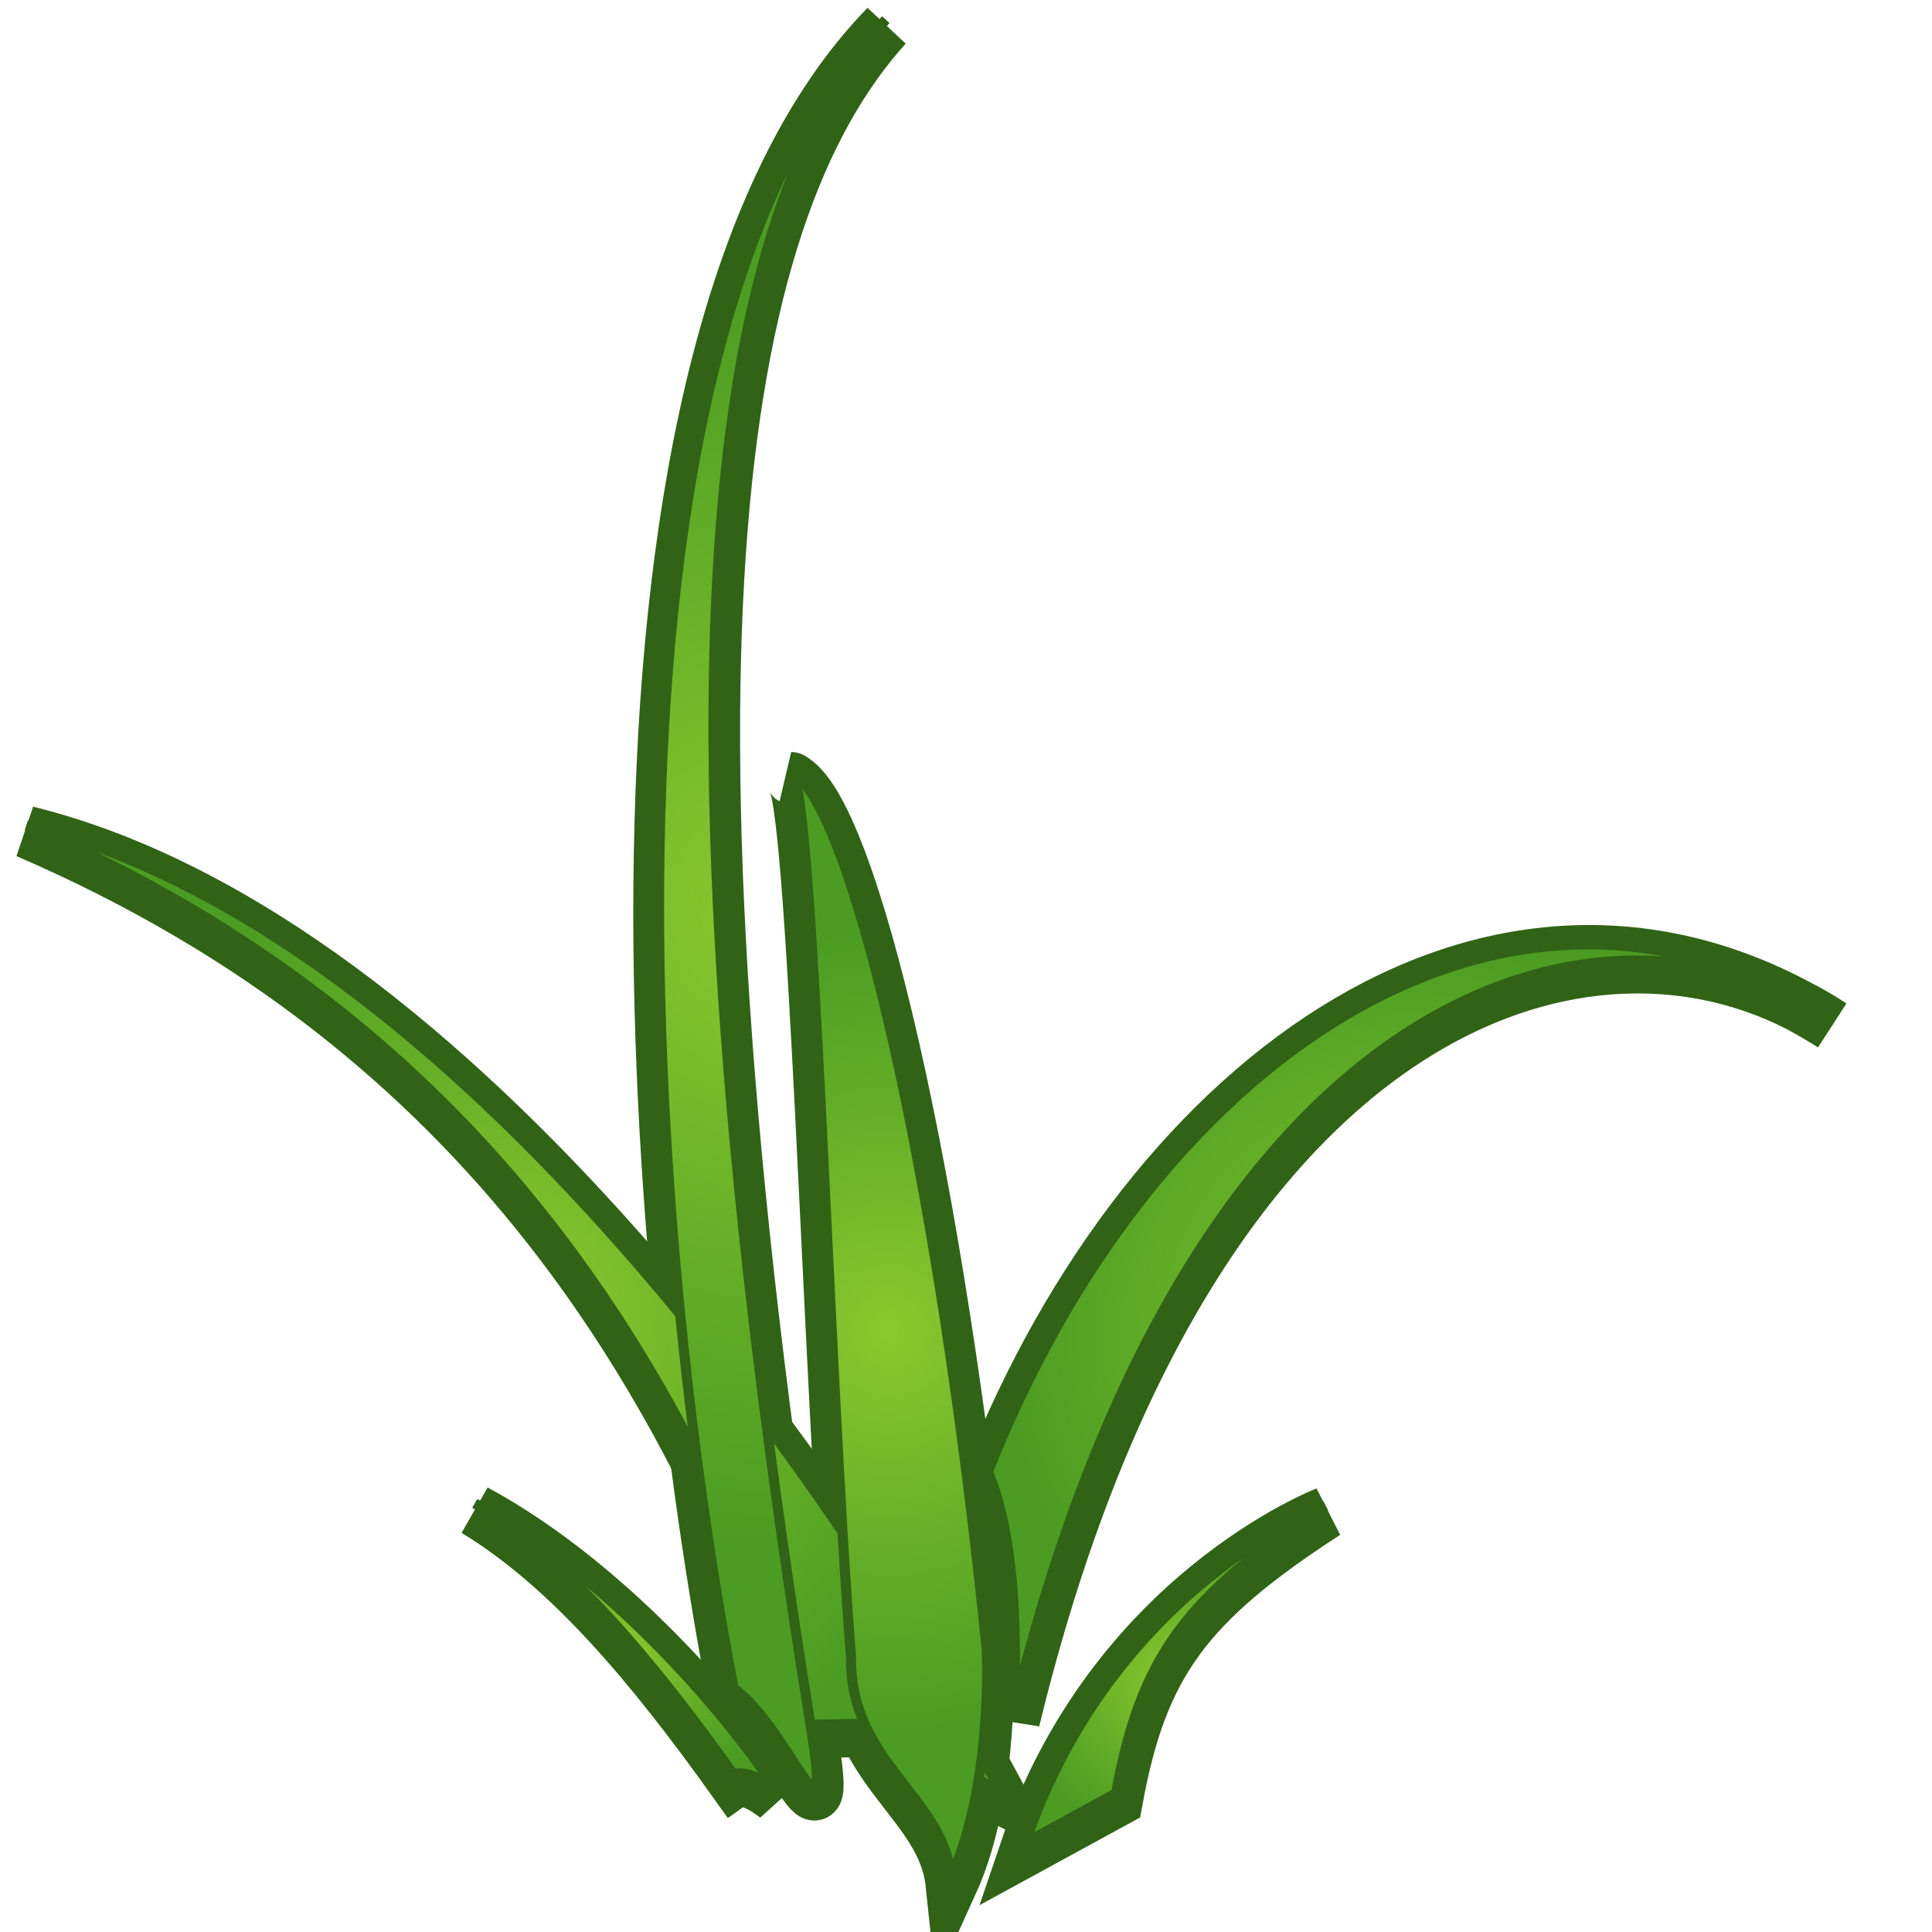 <?xml version="1.0" encoding="UTF-8" standalone="no"?>
<!-- Created with Inkscape (http://www.inkscape.org/) -->
<svg
   xmlns:i="http://ns.adobe.com/AdobeIllustrator/10.0/"
   xmlns:a="http://ns.adobe.com/AdobeSVGViewerExtensions/3.0/"
   xmlns:dc="http://purl.org/dc/elements/1.1/"
   xmlns:cc="http://web.resource.org/cc/"
   xmlns:rdf="http://www.w3.org/1999/02/22-rdf-syntax-ns#"
   xmlns:svg="http://www.w3.org/2000/svg"
   xmlns="http://www.w3.org/2000/svg"
   xmlns:sodipodi="http://sodipodi.sourceforge.net/DTD/sodipodi-0.dtd"
   xmlns:inkscape="http://www.inkscape.org/namespaces/inkscape"
   width="48px"
   height="48px"
   id="svg55358"
   sodipodi:version="0.32"
   inkscape:version="0.45.1"
   sodipodi:docbase="C:\dev\src\houdini\support\icons\SHELF"
   sodipodi:docname="grass.svg"
   inkscape:output_extension="org.inkscape.output.svg.inkscape">
  <defs
     id="defs55360">
    <radialGradient
       gradientUnits="userSpaceOnUse"
       fy="365.763"
       fx="17.471"
       r="11.749"
       cy="365.763"
       cx="17.471"
       id="XMLID_1610_"
       gradientTransform="matrix(1.026,0,0,1.026,-5.152,-342.596)">
						<stop
   id="stop20538"
   style="stop-color:#8AC92E"
   offset="0" />

						<stop
   id="stop20540"
   style="stop-color:#64AD27"
   offset="0.578" />

						<stop
   id="stop20542"
   style="stop-color:#4C9C23"
   offset="1" />

						<a:midPointStop
   style="stop-color:#8AC92E"
   offset="0" />

						<a:midPointStop
   style="stop-color:#8AC92E"
   offset="0.461" />

						<a:midPointStop
   style="stop-color:#4C9C23"
   offset="1" />

					</radialGradient>
    <radialGradient
       gradientUnits="userSpaceOnUse"
       fy="355.955"
       fx="23.737"
       r="15.263"
       cy="355.955"
       cx="23.737"
       id="XMLID_1611_"
       gradientTransform="matrix(1.026,0,0,1.026,-5.152,-342.596)">
						<stop
   id="stop20547"
   style="stop-color:#8AC92E"
   offset="0" />

						<stop
   id="stop20549"
   style="stop-color:#64AD27"
   offset="0.578" />

						<stop
   id="stop20551"
   style="stop-color:#4C9C23"
   offset="1" />

						<a:midPointStop
   style="stop-color:#8AC92E"
   offset="0" />

						<a:midPointStop
   style="stop-color:#8AC92E"
   offset="0.461" />

						<a:midPointStop
   style="stop-color:#4C9C23"
   offset="1" />

					</radialGradient>
    <radialGradient
       gradientUnits="userSpaceOnUse"
       fy="373.96"
       fx="20.173"
       r="3.559"
       cy="373.96"
       cx="20.173"
       id="XMLID_1612_"
       gradientTransform="matrix(1.026,0,0,1.026,-5.152,-342.596)">
						<stop
   id="stop20556"
   style="stop-color:#8AC92E"
   offset="0" />

						<stop
   id="stop20558"
   style="stop-color:#64AD27"
   offset="0.578" />

						<stop
   id="stop20560"
   style="stop-color:#4C9C23"
   offset="1" />

						<a:midPointStop
   style="stop-color:#8AC92E"
   offset="0" />

						<a:midPointStop
   style="stop-color:#8AC92E"
   offset="0.461" />

						<a:midPointStop
   style="stop-color:#4C9C23"
   offset="1" />

					</radialGradient>
    <radialGradient
       gradientUnits="userSpaceOnUse"
       fy="374.632"
       fx="33.495"
       r="3.864"
       cy="374.632"
       cx="33.495"
       id="XMLID_1613_"
       gradientTransform="matrix(1.026,0,0,1.026,-5.152,-342.596)">
						<stop
   id="stop20565"
   style="stop-color:#8AC92E"
   offset="0" />

						<stop
   id="stop20567"
   style="stop-color:#64AD27"
   offset="0.578" />

						<stop
   id="stop20569"
   style="stop-color:#4C9C23"
   offset="1" />

						<a:midPointStop
   style="stop-color:#8AC92E"
   offset="0" />

						<a:midPointStop
   style="stop-color:#8AC92E"
   offset="0.461" />

						<a:midPointStop
   style="stop-color:#4C9C23"
   offset="1" />

					</radialGradient>
    <radialGradient
       gradientUnits="userSpaceOnUse"
       fy="366.259"
       fx="39.171"
       r="9.772"
       cy="366.259"
       cx="39.171"
       id="XMLID_1614_"
       gradientTransform="matrix(1.026,0,0,1.026,-5.152,-342.596)">
						<stop
   id="stop20574"
   style="stop-color:#8AC92E"
   offset="0" />

						<stop
   id="stop20576"
   style="stop-color:#64AD27"
   offset="0.578" />

						<stop
   id="stop20578"
   style="stop-color:#4C9C23"
   offset="1" />

						<a:midPointStop
   style="stop-color:#8AC92E"
   offset="0" />

						<a:midPointStop
   style="stop-color:#8AC92E"
   offset="0.461" />

						<a:midPointStop
   style="stop-color:#4C9C23"
   offset="1" />

					</radialGradient>
    <radialGradient
       gradientUnits="userSpaceOnUse"
       fy="366.144"
       fx="26.56"
       r="9.612"
       cy="366.144"
       cx="26.56"
       id="XMLID_1615_"
       gradientTransform="matrix(1.026,0,0,1.026,-5.152,-342.596)">
						<stop
   id="stop20583"
   style="stop-color:#8AC92E"
   offset="0" />

						<stop
   id="stop20585"
   style="stop-color:#64AD27"
   offset="0.578" />

						<stop
   id="stop20587"
   style="stop-color:#4C9C23"
   offset="1" />

						<a:midPointStop
   style="stop-color:#8AC92E"
   offset="0" />

						<a:midPointStop
   style="stop-color:#8AC92E"
   offset="0.461" />

						<a:midPointStop
   style="stop-color:#4C9C23"
   offset="1" />

					</radialGradient>
  </defs>
  <sodipodi:namedview
     id="base"
     pagecolor="#ffffff"
     bordercolor="#666666"
     borderopacity="1.0"
     inkscape:pageopacity="0.0"
     inkscape:pageshadow="2"
     inkscape:zoom="7"
     inkscape:cx="24"
     inkscape:cy="24"
     inkscape:current-layer="layer1"
     showgrid="true"
     inkscape:grid-bbox="true"
     inkscape:document-units="px"
     inkscape:window-width="744"
     inkscape:window-height="573"
     inkscape:window-x="270"
     inkscape:window-y="141" />
  <g
     id="layer1"
     inkscape:label="Layer 1"
     inkscape:groupmode="layer">
    <g
       transform="matrix(1.026,0,0,1.026,-5.152,-342.596)"
       id="g20523">
						<path
   style="fill:none;stroke:#306316;stroke-width:1.268"
   id="path20525"
   d="M 25.993,375.827 L 29.27,377.462 C 25.585,370.592 16.126,356.652 5.671,354.063 C 16.926,358.919 21.751,367.464 24.658,375.852 L 25.993,375.827 z "
   i:knockout="Off" />

						<path
   style="fill:none;stroke:#306316;stroke-width:1.268"
   id="path20527"
   d="M 24.659,375.852 C 20.542,350.224 22.268,339.203 26.483,334.546 C 18.817,342.411 20.807,364.717 22.799,374.972 C 24.156,375.93 25.229,379.288 24.659,375.852 z "
   i:knockout="Off" />

						<path
   style="fill:none;stroke:#306316;stroke-width:1.268"
   id="path20529"
   d="M 22.8,377.063 C 20.808,374.275 18.818,371.884 16.528,370.491 C 19.94,372.335 22.85,375.891 23.82,377.429 C 23.092,376.862 22.8,377.063 22.8,377.063 z "
   i:knockout="Off" />

						<path
   style="fill:none;stroke:#306316;stroke-width:1.268"
   id="path20531"
   d="M 32.061,377.513 C 32.659,374.228 33.745,372.741 37.129,370.549 C 37.129,370.549 31.951,372.54 29.861,378.714 L 32.061,377.513 z "
   i:knockout="Off" />

						<path
   style="fill:none;stroke:#306316;stroke-width:1.268"
   id="path20533"
   d="M 29.57,375.569 C 33.852,357.945 43.808,355.057 49.384,358.742 C 41.449,353.721 32.857,359.829 28.957,369.728 C 29.855,371.799 29.57,375.569 29.57,375.569 z "
   i:knockout="Off" />

						<path
   style="fill:none;stroke:#306316;stroke-width:1.268"
   id="path20535"
   d="M 28.93,374.036 C 27.742,362.345 25.642,353.488 24.18,352.759 C 24.729,352.759 25.094,367.369 25.642,374.219 C 25.606,376.758 27.863,377.579 28.068,379.528 C 29.092,377.271 28.93,374.036 28.93,374.036 z "
   i:knockout="Off" />

					</g>
    <path
       style="fill:url(#XMLID_1610_);stroke:#306316;stroke-width:0.25"
       id="path20544"
       d="M 21.504,42.825 L 24.865,44.502 C 21.086,37.456 11.385,23.16 0.663,20.505 C 12.206,25.485 17.154,34.248 20.135,42.851 L 21.504,42.825 z "
       i:knockout="Off" />
    <path
       style="fill:url(#XMLID_1611_);stroke:#306316;stroke-width:0.25"
       id="path20553"
       d="M 20.136,42.851 C 15.914,16.568 17.684,5.266 22.007,0.49 C 14.145,8.556 16.186,31.431 18.229,41.948 C 19.62,42.931 20.721,46.374 20.136,42.851 z "
       i:knockout="Off" />
    <path
       style="fill:url(#XMLID_1612_);stroke:#306316;stroke-width:0.25"
       id="path20562"
       d="M 18.23,44.093 C 16.187,41.233 14.146,38.781 11.798,37.353 C 15.297,39.244 18.281,42.891 19.276,44.468 C 18.529,43.886 18.23,44.093 18.23,44.093 z "
       i:knockout="Off" />
    <path
       style="fill:url(#XMLID_1613_);stroke:#306316;stroke-width:0.25"
       id="path20571"
       d="M 27.727,44.554 C 28.34,41.185 29.454,39.66 32.925,37.412 C 32.925,37.412 27.614,39.454 25.471,45.786 L 27.727,44.554 z "
       i:knockout="Off" />
    <path
       style="fill:url(#XMLID_1614_);stroke:#306316;stroke-width:0.25"
       id="path20580"
       d="M 25.173,42.56 C 29.564,24.486 39.774,21.525 45.492,25.304 C 37.355,20.155 28.543,26.419 24.544,36.57 C 25.465,38.694 25.173,42.56 25.173,42.56 z "
       i:knockout="Off" />
    <path
       style="fill:url(#XMLID_1615_);stroke:#306316;stroke-width:0.25"
       id="path20589"
       d="M 24.516,40.988 C 23.298,28.999 21.144,19.916 19.645,19.168 C 20.208,19.168 20.582,34.151 21.144,41.176 C 21.107,43.78 23.422,44.622 23.632,46.62 C 24.682,44.306 24.516,40.988 24.516,40.988 z "
       i:knockout="Off" />
  </g>
</svg>
